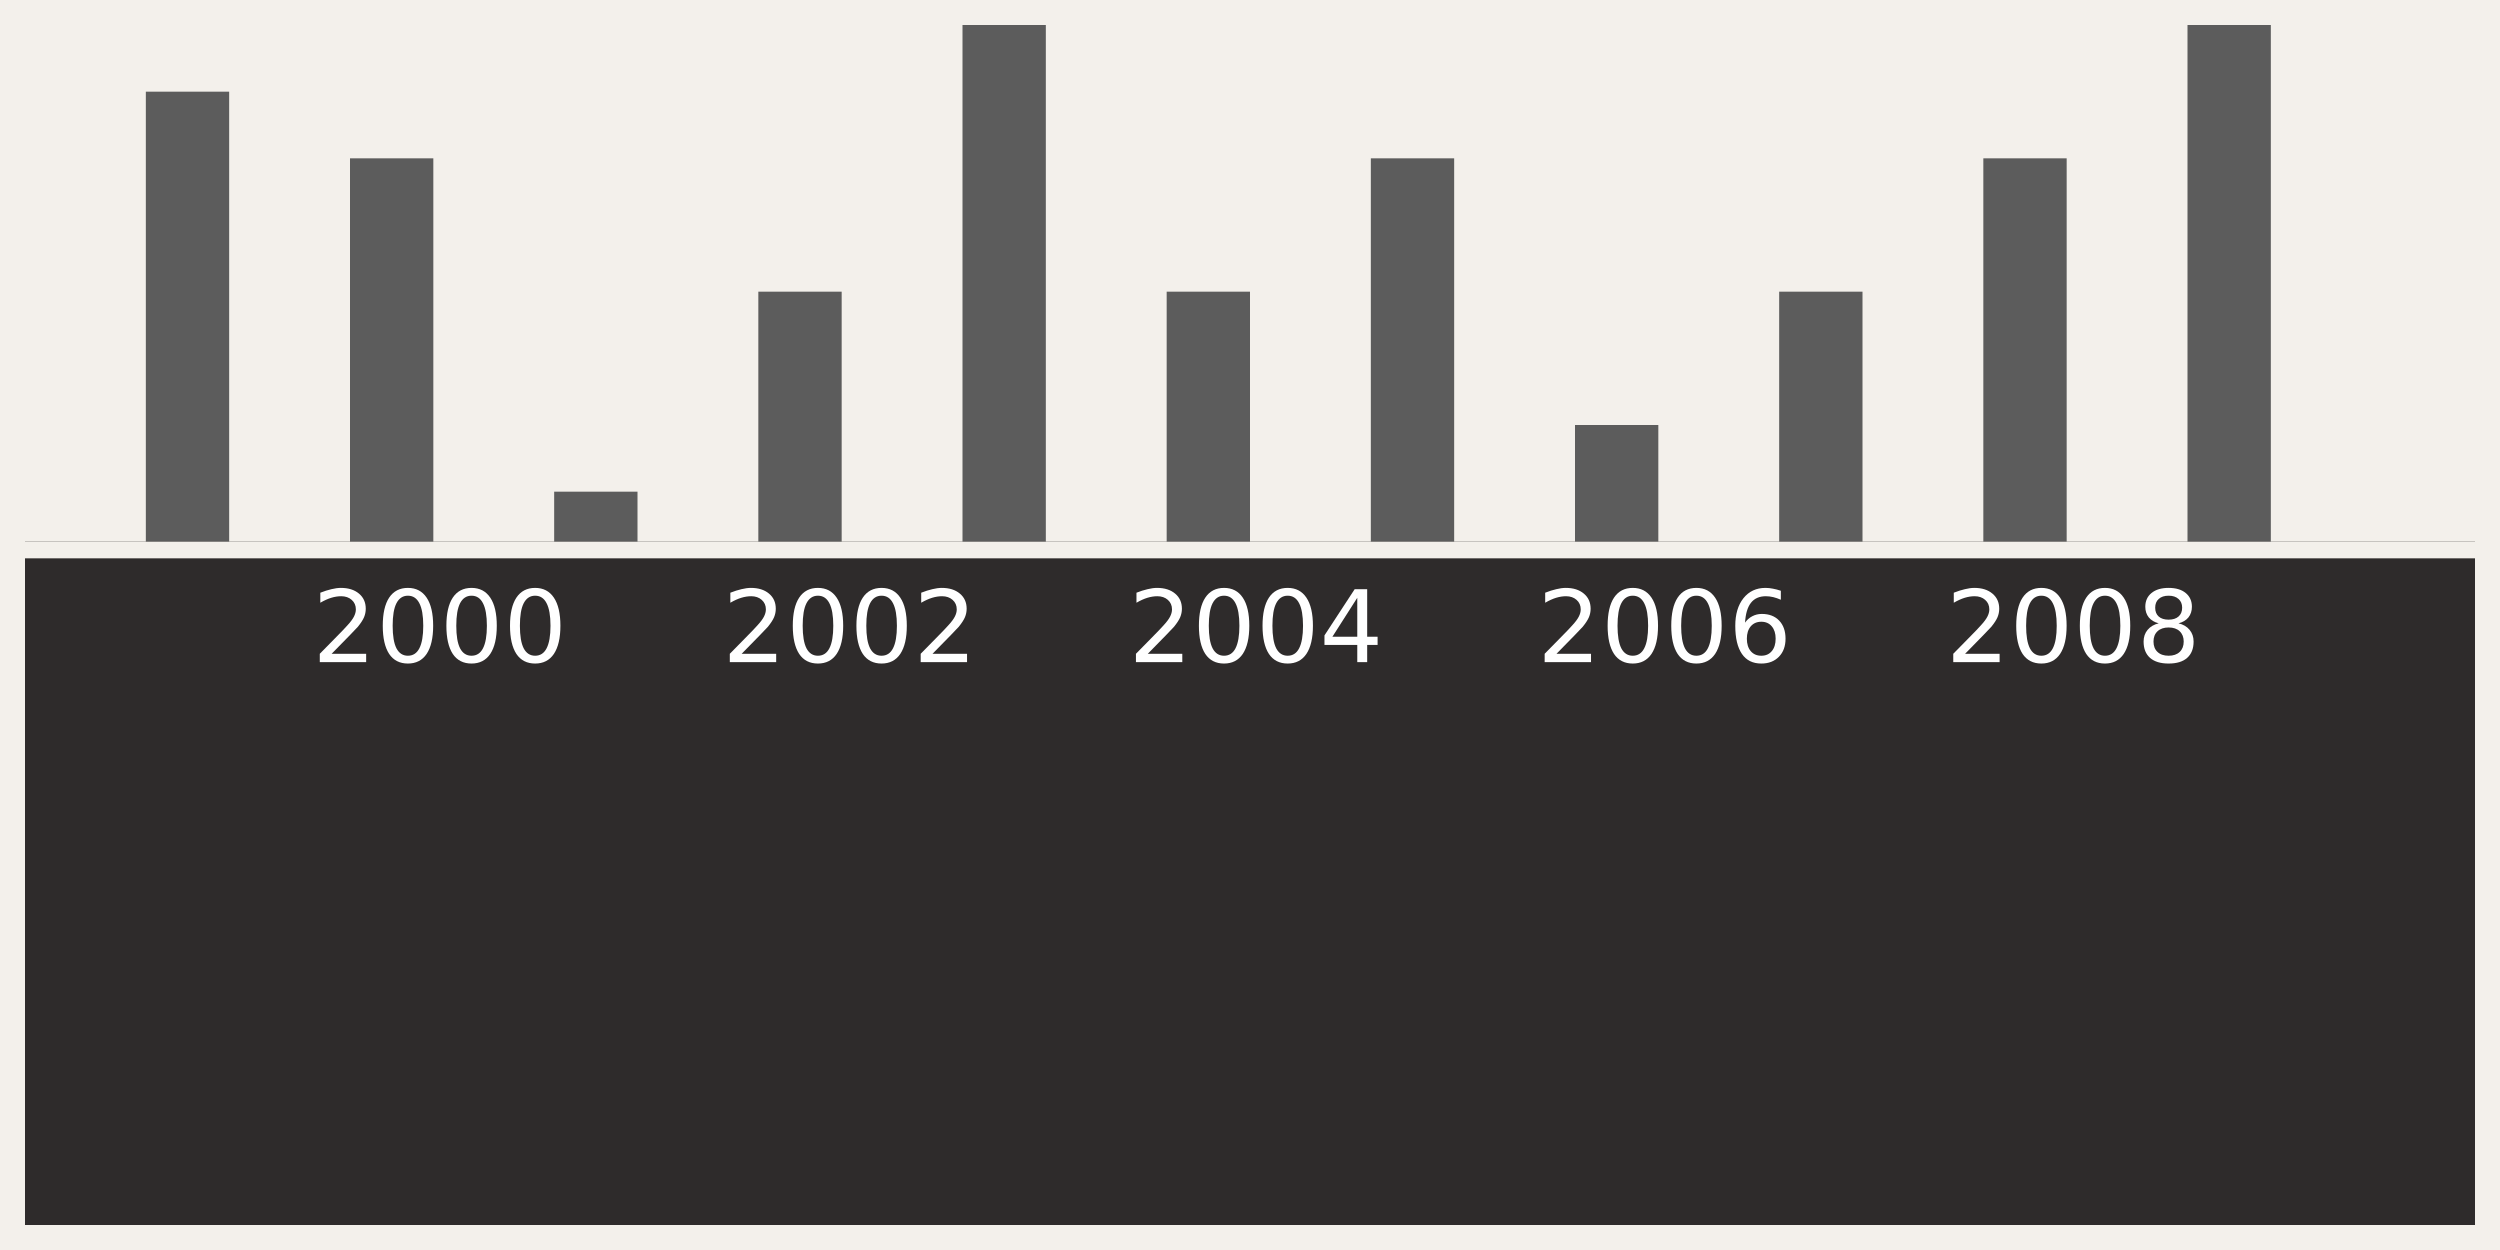 <?xml version="1.0" encoding="UTF-8"?>
<svg xmlns="http://www.w3.org/2000/svg" xmlns:xlink="http://www.w3.org/1999/xlink" width="300pt" height="150pt" viewBox="0 0 300 150" version="1.1">
<defs>
<g>
<symbol overflow="visible" id="glyph0-0">
<path style="stroke:none;" d="M 0.594 2.125 L 0.594 -8.469 L 6.594 -8.469 L 6.594 2.125 Z M 1.266 1.453 L 5.938 1.453 L 5.938 -7.781 L 1.266 -7.781 Z M 1.266 1.453 "/>
</symbol>
<symbol overflow="visible" id="glyph0-1">
<path style="stroke:none;" d="M 2.297 -1 L 6.438 -1 L 6.438 0 L 0.875 0 L 0.875 -1 C 1.32 -1.457 1.93 -2.078 2.703 -2.859 C 3.484 -3.648 3.973 -4.16 4.172 -4.391 C 4.555 -4.805 4.82 -5.16 4.969 -5.453 C 5.125 -5.754 5.203 -6.047 5.203 -6.328 C 5.203 -6.797 5.035 -7.176 4.703 -7.469 C 4.379 -7.758 3.957 -7.906 3.438 -7.906 C 3.062 -7.906 2.664 -7.844 2.25 -7.719 C 1.844 -7.594 1.406 -7.395 0.938 -7.125 L 0.938 -8.328 C 1.414 -8.516 1.859 -8.656 2.266 -8.75 C 2.68 -8.852 3.062 -8.906 3.406 -8.906 C 4.312 -8.906 5.035 -8.676 5.578 -8.219 C 6.117 -7.77 6.391 -7.164 6.391 -6.406 C 6.391 -6.051 6.32 -5.711 6.188 -5.391 C 6.051 -5.066 5.805 -4.688 5.453 -4.25 C 5.348 -4.133 5.035 -3.805 4.516 -3.266 C 3.992 -2.723 3.254 -1.969 2.297 -1 Z M 2.297 -1 "/>
</symbol>
<symbol overflow="visible" id="glyph0-2">
<path style="stroke:none;" d="M 3.812 -7.969 C 3.207 -7.969 2.75 -7.664 2.438 -7.062 C 2.133 -6.469 1.984 -5.566 1.984 -4.359 C 1.984 -3.16 2.133 -2.258 2.438 -1.656 C 2.75 -1.062 3.207 -0.766 3.812 -0.766 C 4.426 -0.766 4.883 -1.062 5.188 -1.656 C 5.5 -2.258 5.656 -3.16 5.656 -4.359 C 5.656 -5.566 5.5 -6.469 5.188 -7.062 C 4.883 -7.664 4.426 -7.969 3.812 -7.969 Z M 3.812 -8.906 C 4.789 -8.906 5.539 -8.516 6.062 -7.734 C 6.582 -6.961 6.844 -5.836 6.844 -4.359 C 6.844 -2.891 6.582 -1.766 6.062 -0.984 C 5.539 -0.211 4.789 0.172 3.812 0.172 C 2.832 0.172 2.082 -0.211 1.562 -0.984 C 1.051 -1.766 0.797 -2.891 0.797 -4.359 C 0.797 -5.836 1.051 -6.961 1.562 -7.734 C 2.082 -8.516 2.832 -8.906 3.812 -8.906 Z M 3.812 -8.906 "/>
</symbol>
<symbol overflow="visible" id="glyph0-3">
<path style="stroke:none;" d="M 4.531 -7.719 L 1.547 -3.047 L 4.531 -3.047 Z M 4.219 -8.75 L 5.719 -8.75 L 5.719 -3.047 L 6.969 -3.047 L 6.969 -2.062 L 5.719 -2.062 L 5.719 0 L 4.531 0 L 4.531 -2.062 L 0.594 -2.062 L 0.594 -3.203 Z M 4.219 -8.75 "/>
</symbol>
<symbol overflow="visible" id="glyph0-4">
<path style="stroke:none;" d="M 3.969 -4.844 C 3.438 -4.844 3.016 -4.66 2.703 -4.297 C 2.391 -3.93 2.234 -3.438 2.234 -2.812 C 2.234 -2.176 2.391 -1.676 2.703 -1.312 C 3.016 -0.945 3.438 -0.766 3.969 -0.766 C 4.5 -0.766 4.914 -0.945 5.219 -1.312 C 5.531 -1.676 5.688 -2.176 5.688 -2.812 C 5.688 -3.438 5.531 -3.93 5.219 -4.297 C 4.914 -4.66 4.5 -4.844 3.969 -4.844 Z M 6.312 -8.562 L 6.312 -7.484 C 6.008 -7.617 5.707 -7.723 5.406 -7.797 C 5.102 -7.867 4.805 -7.906 4.516 -7.906 C 3.734 -7.906 3.133 -7.641 2.719 -7.109 C 2.312 -6.586 2.078 -5.797 2.016 -4.734 C 2.242 -5.066 2.531 -5.32 2.875 -5.5 C 3.227 -5.688 3.613 -5.781 4.031 -5.781 C 4.906 -5.781 5.598 -5.516 6.109 -4.984 C 6.617 -4.453 6.875 -3.727 6.875 -2.812 C 6.875 -1.906 6.609 -1.18 6.078 -0.641 C 5.547 -0.098 4.844 0.172 3.969 0.172 C 2.945 0.172 2.172 -0.211 1.641 -0.984 C 1.109 -1.766 0.844 -2.891 0.844 -4.359 C 0.844 -5.742 1.172 -6.848 1.828 -7.672 C 2.484 -8.492 3.363 -8.906 4.469 -8.906 C 4.758 -8.906 5.055 -8.875 5.359 -8.812 C 5.66 -8.758 5.977 -8.676 6.312 -8.562 Z M 6.312 -8.562 "/>
</symbol>
<symbol overflow="visible" id="glyph0-5">
<path style="stroke:none;" d="M 3.812 -4.156 C 3.25 -4.156 2.805 -4.004 2.484 -3.703 C 2.16 -3.398 2 -2.988 2 -2.469 C 2 -1.938 2.16 -1.52 2.484 -1.219 C 2.805 -0.914 3.25 -0.766 3.812 -0.766 C 4.375 -0.766 4.816 -0.914 5.141 -1.219 C 5.461 -1.52 5.625 -1.938 5.625 -2.469 C 5.625 -2.988 5.461 -3.398 5.141 -3.703 C 4.828 -4.004 4.383 -4.156 3.812 -4.156 Z M 2.625 -4.656 C 2.125 -4.781 1.727 -5.016 1.438 -5.359 C 1.156 -5.711 1.016 -6.141 1.016 -6.641 C 1.016 -7.336 1.266 -7.891 1.766 -8.297 C 2.266 -8.703 2.945 -8.906 3.812 -8.906 C 4.688 -8.906 5.367 -8.703 5.859 -8.297 C 6.359 -7.891 6.609 -7.336 6.609 -6.641 C 6.609 -6.141 6.469 -5.711 6.188 -5.359 C 5.906 -5.016 5.508 -4.781 5 -4.656 C 5.57 -4.52 6.016 -4.258 6.328 -3.875 C 6.648 -3.488 6.812 -3.02 6.812 -2.469 C 6.812 -1.613 6.551 -0.957 6.031 -0.5 C 5.52 -0.051 4.781 0.172 3.812 0.172 C 2.852 0.172 2.113 -0.051 1.594 -0.5 C 1.07 -0.957 0.812 -1.613 0.812 -2.469 C 0.812 -3.02 0.973 -3.488 1.297 -3.875 C 1.617 -4.258 2.062 -4.52 2.625 -4.656 Z M 2.203 -6.531 C 2.203 -6.07 2.344 -5.719 2.625 -5.469 C 2.906 -5.219 3.301 -5.094 3.812 -5.094 C 4.32 -5.094 4.719 -5.219 5 -5.469 C 5.289 -5.719 5.438 -6.07 5.438 -6.531 C 5.438 -6.977 5.289 -7.328 5 -7.578 C 4.719 -7.836 4.32 -7.969 3.812 -7.969 C 3.301 -7.969 2.906 -7.836 2.625 -7.578 C 2.344 -7.328 2.203 -6.977 2.203 -6.531 Z M 2.203 -6.531 "/>
</symbol>
</g>
<clipPath id="clip1">
  <path d="M 3 65 L 297 65 L 297 147 L 3 147 Z M 3 65 "/>
</clipPath>
<clipPath id="clip2">
  <path d="M 3 65 L 297 65 L 297 67 L 3 67 Z M 3 65 "/>
</clipPath>
</defs>
<g id="surface1">
<rect x="0" y="0" width="300" height="150" style="fill:rgb(95%,94%,92%);fill-opacity:1;stroke:none;"/>
<path style=" stroke:none;fill-rule:nonzero;fill:rgb(36%,36%,36%);fill-opacity:1;" d="M 27.5 75 L 17.5 75 L 17.5 11 L 27.5 11 Z M 52 75 L 42 75 L 42 19 L 52 19 Z M 76.5 75 L 66.5 75 L 66.5 59 L 76.5 59 Z M 101 75 L 91 75 L 91 35 L 101 35 Z M 125.5 75 L 115.5 75 L 115.5 3 L 125.5 3 Z M 150 75 L 140 75 L 140 35 L 150 35 Z M 174.5 75 L 164.5 75 L 164.5 19 L 174.5 19 Z M 199 75 L 189 75 L 189 51 L 199 51 Z M 223.5 75 L 213.5 75 L 213.5 35 L 223.5 35 Z M 248 75 L 238 75 L 238 19 L 248 19 Z M 272.5 75 L 262.5 75 L 262.5 3 L 272.5 3 Z M 272.5 75 "/>
<path style=" stroke:none;fill-rule:nonzero;fill:rgb(71%,71%,71%);fill-opacity:1;" d="M 38.5 75 L 28.5 75 L 28.5 107 L 38.5 107 Z M 63 75 L 53 75 L 53 91 L 63 91 Z M 87.5 75 L 77.5 75 L 77.5 131 L 87.5 131 Z M 112 75 L 102 75 L 102 147 L 112 147 Z M 136.5 75 L 126.5 75 L 126.5 115 L 136.5 115 Z M 161 75 L 151 75 L 151 131 L 161 131 Z M 185.5 75 L 175.5 75 L 175.5 115 L 185.5 115 Z M 210 75 L 200 75 L 200 115 L 210 115 Z M 234.5 75 L 224.5 75 L 224.5 99 L 234.5 99 Z M 259 75 L 249 75 L 249 147 L 259 147 Z M 283.5 75 L 273.5 75 L 273.5 131 L 283.5 131 Z M 283.5 75 "/>
<g clip-path="url(#clip1)" clip-rule="nonzero">
<path style=" stroke:none;fill-rule:nonzero;fill:rgb(18%,17%,17%);fill-opacity:1;" d="M 3 65 L 297 65 L 297 209 L 3 209 Z M 3 65 "/>
</g>
<g clip-path="url(#clip2)" clip-rule="nonzero">
<path style="fill:none;stroke-width:2;stroke-linecap:butt;stroke-linejoin:miter;stroke:rgb(95%,94%,92%);stroke-opacity:1;stroke-miterlimit:10;" d="M 0 1 L 294 1 " transform="matrix(1,0,0,1,3,65)"/>
</g>
<g style="fill:rgb(100%,100%,100%);fill-opacity:1;">
  <use xlink:href="#glyph0-1" x="37.5" y="79.453"/>
  <use xlink:href="#glyph0-2" x="45.135" y="79.453"/>
  <use xlink:href="#glyph0-2" x="52.77" y="79.453"/>
  <use xlink:href="#glyph0-2" x="60.404" y="79.453"/>
</g>
<g style="fill:rgb(100%,100%,100%);fill-opacity:1;">
  <use xlink:href="#glyph0-1" x="86.703" y="79.453"/>
  <use xlink:href="#glyph0-2" x="94.338" y="79.453"/>
  <use xlink:href="#glyph0-2" x="101.973" y="79.453"/>
  <use xlink:href="#glyph0-1" x="109.607" y="79.453"/>
</g>
<g style="fill:rgb(100%,100%,100%);fill-opacity:1;">
  <use xlink:href="#glyph0-1" x="135.438" y="79.453"/>
  <use xlink:href="#glyph0-2" x="143.072" y="79.453"/>
  <use xlink:href="#glyph0-2" x="150.707" y="79.453"/>
  <use xlink:href="#glyph0-3" x="158.342" y="79.453"/>
</g>
<g style="fill:rgb(100%,100%,100%);fill-opacity:1;">
  <use xlink:href="#glyph0-1" x="184.484" y="79.453"/>
  <use xlink:href="#glyph0-2" x="192.119" y="79.453"/>
  <use xlink:href="#glyph0-2" x="199.754" y="79.453"/>
  <use xlink:href="#glyph0-4" x="207.389" y="79.453"/>
</g>
<g style="fill:rgb(100%,100%,100%);fill-opacity:1;">
  <use xlink:href="#glyph0-1" x="233.516" y="79.453"/>
  <use xlink:href="#glyph0-2" x="241.15" y="79.453"/>
  <use xlink:href="#glyph0-2" x="248.785" y="79.453"/>
  <use xlink:href="#glyph0-5" x="256.42" y="79.453"/>
</g>
</g>
</svg>
